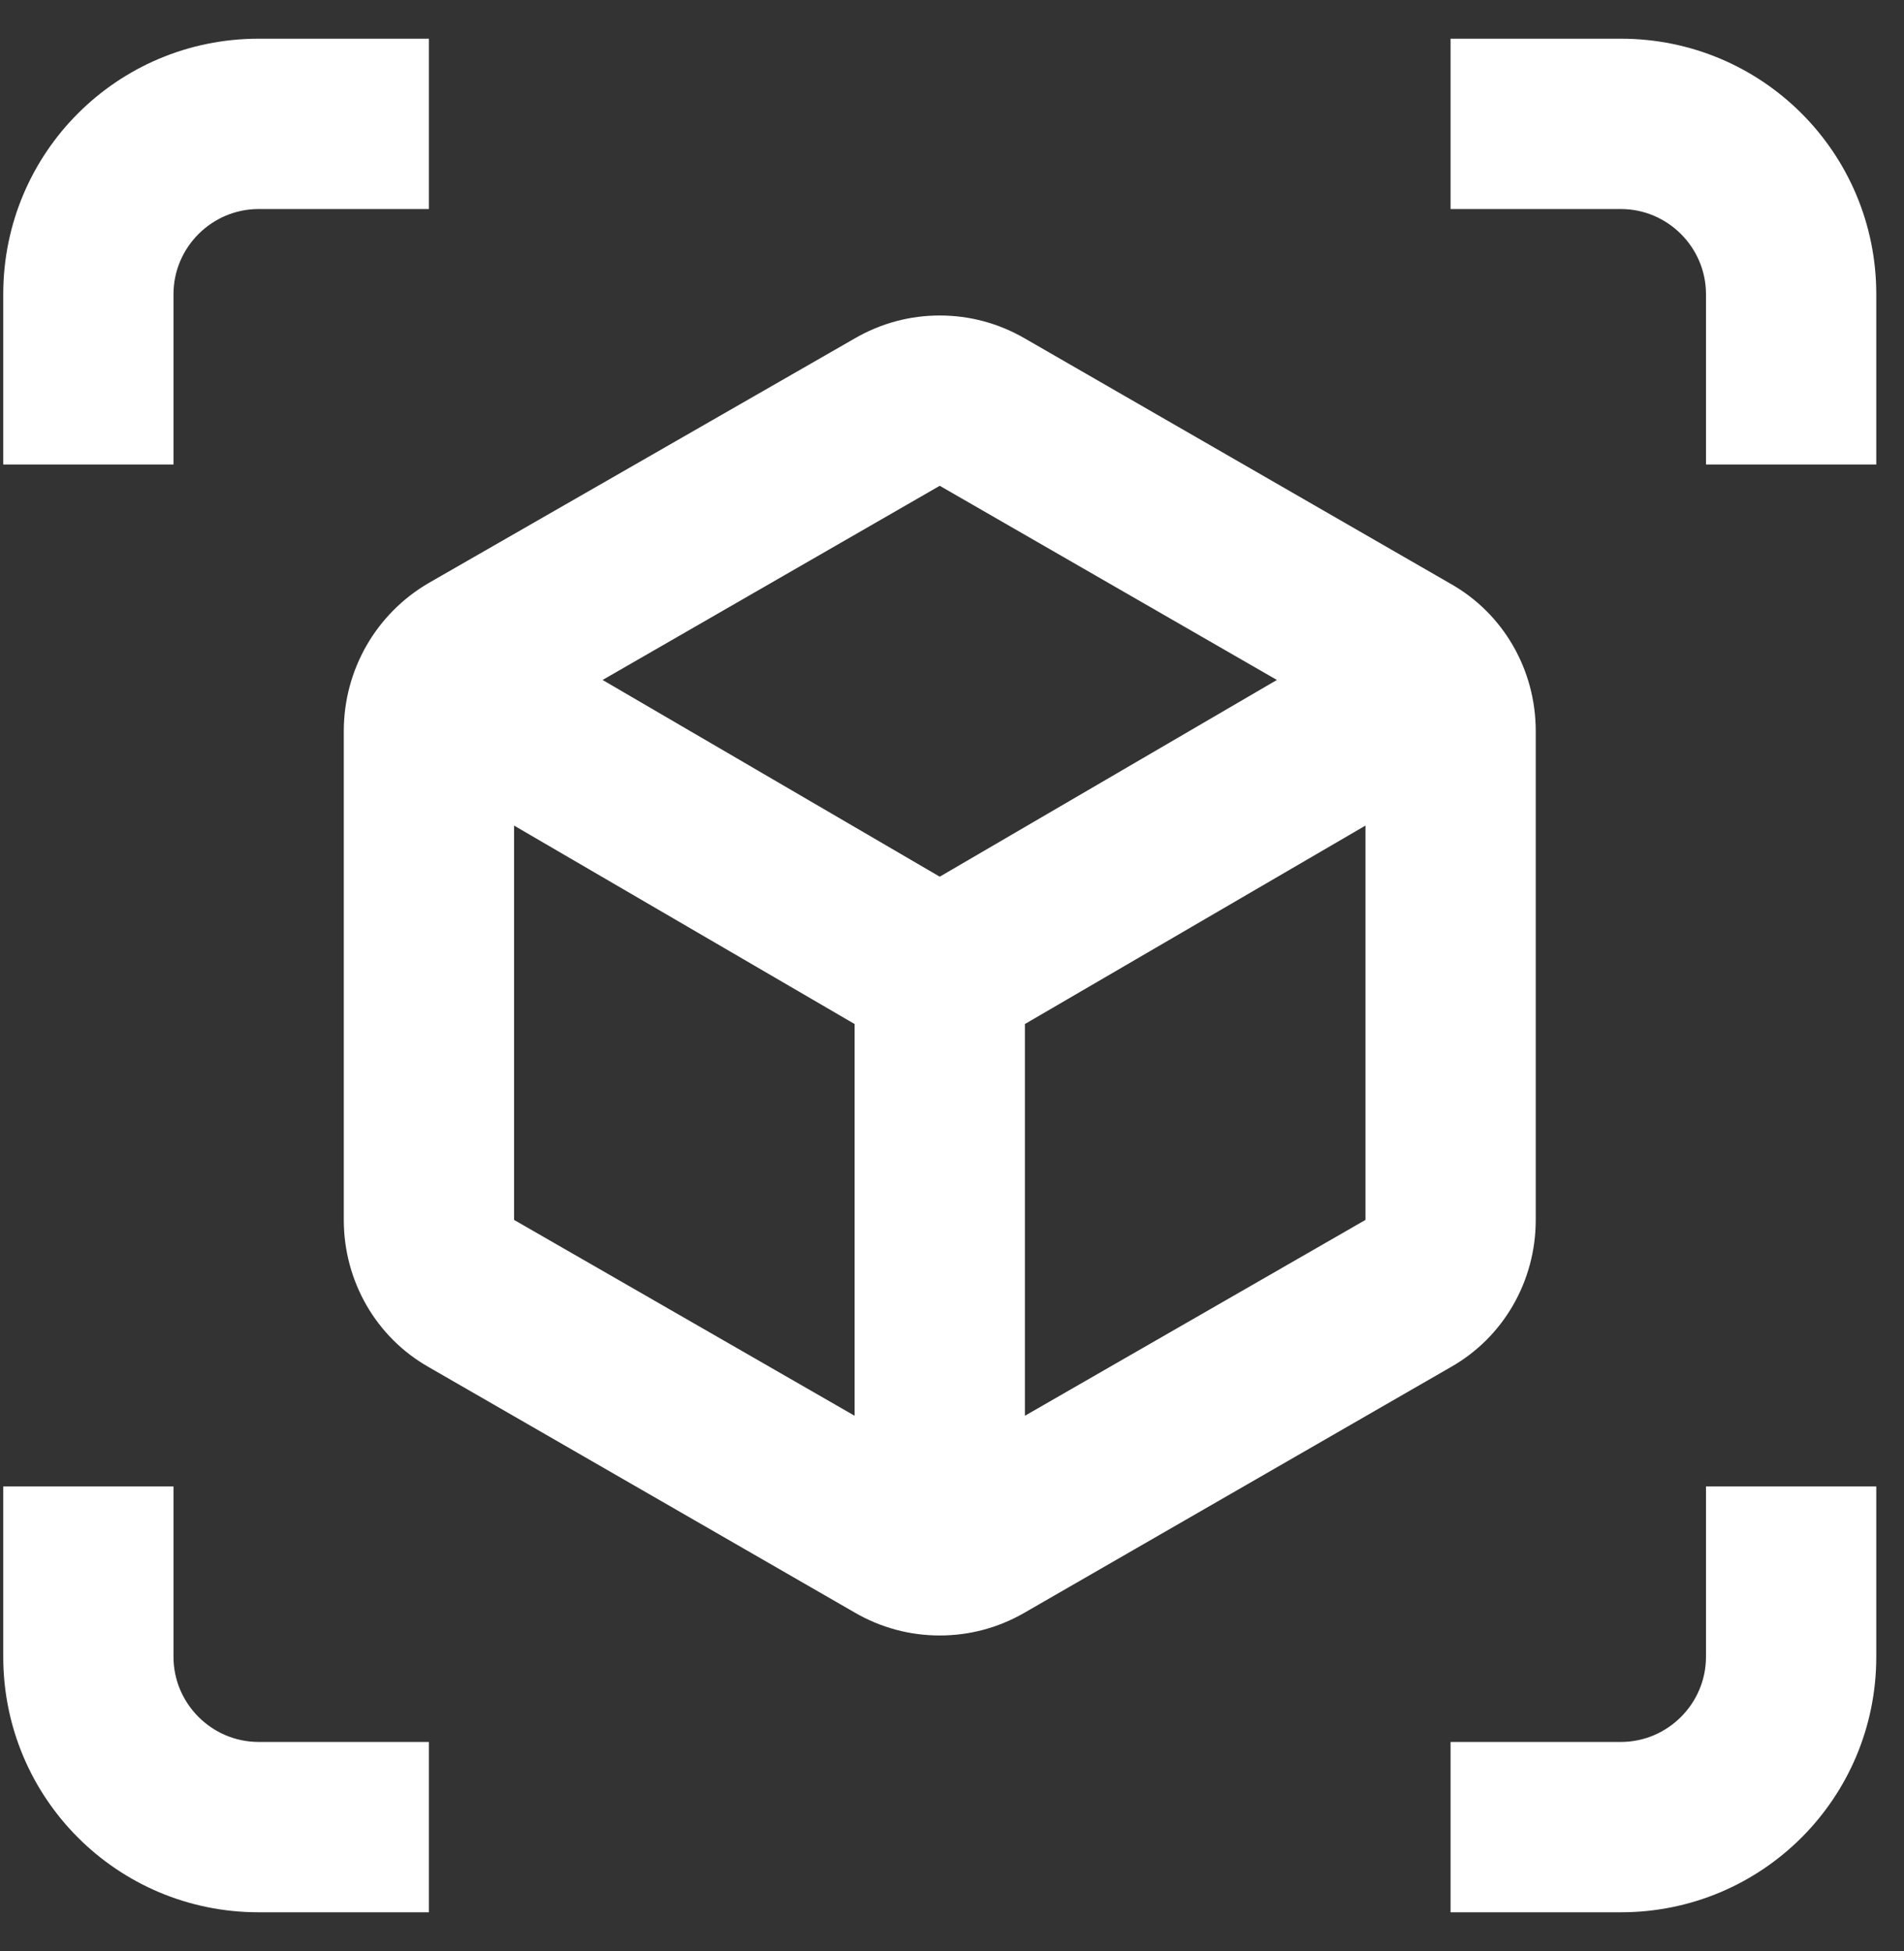 <svg width="41" height="42" viewBox="0 0 41 42" fill="none" xmlns="http://www.w3.org/2000/svg">
<rect x="0" y="0" width="41" height="42" fill="#333333" stroke="none"/>
<path d="M3.736 6.333C3.736 5.325 4.561 4.5 5.57 4.5H9.236V0.833H5.57C2.526 0.833 0.07 3.29 0.07 6.333V10H3.736V6.333Z" fill="white"/>
<path d="M3.736 35.667V32H0.07V35.667C0.07 38.71 2.526 41.167 5.57 41.167H9.236V37.5H5.57C4.561 37.5 3.736 36.675 3.736 35.667Z" fill="white"/>
<path d="M34.903 0.833H31.236V4.5H34.903C35.911 4.5 36.736 5.325 36.736 6.333V10H40.403V6.333C40.403 3.29 37.946 0.833 34.903 0.833Z" fill="white"/>
<path d="M36.736 35.667C36.736 36.675 35.911 37.5 34.903 37.5H31.236V41.167H34.903C37.946 41.167 40.403 38.71 40.403 35.667V32H36.736V35.667Z" fill="white"/>
<path d="M33.07 26.262V15.738C33.07 14.418 32.373 13.208 31.236 12.567L22.07 7.287C21.501 6.957 20.878 6.792 20.236 6.792C19.595 6.792 18.971 6.957 18.403 7.287L9.236 12.548C8.1 13.208 7.403 14.418 7.403 15.738V26.262C7.403 27.582 8.1 28.792 9.236 29.433L18.403 34.713C18.971 35.043 19.595 35.208 20.236 35.208C20.878 35.208 21.501 35.043 22.07 34.713L31.236 29.433C32.373 28.792 33.07 27.582 33.07 26.262ZM18.403 30.478L11.07 26.262V17.773L18.403 22.045V30.478ZM20.236 18.873L12.976 14.638L20.236 10.458L27.496 14.638L20.236 18.873ZM29.403 26.262L22.07 30.478V22.045L29.403 17.773V26.262Z" fill="white"/>
</svg>
